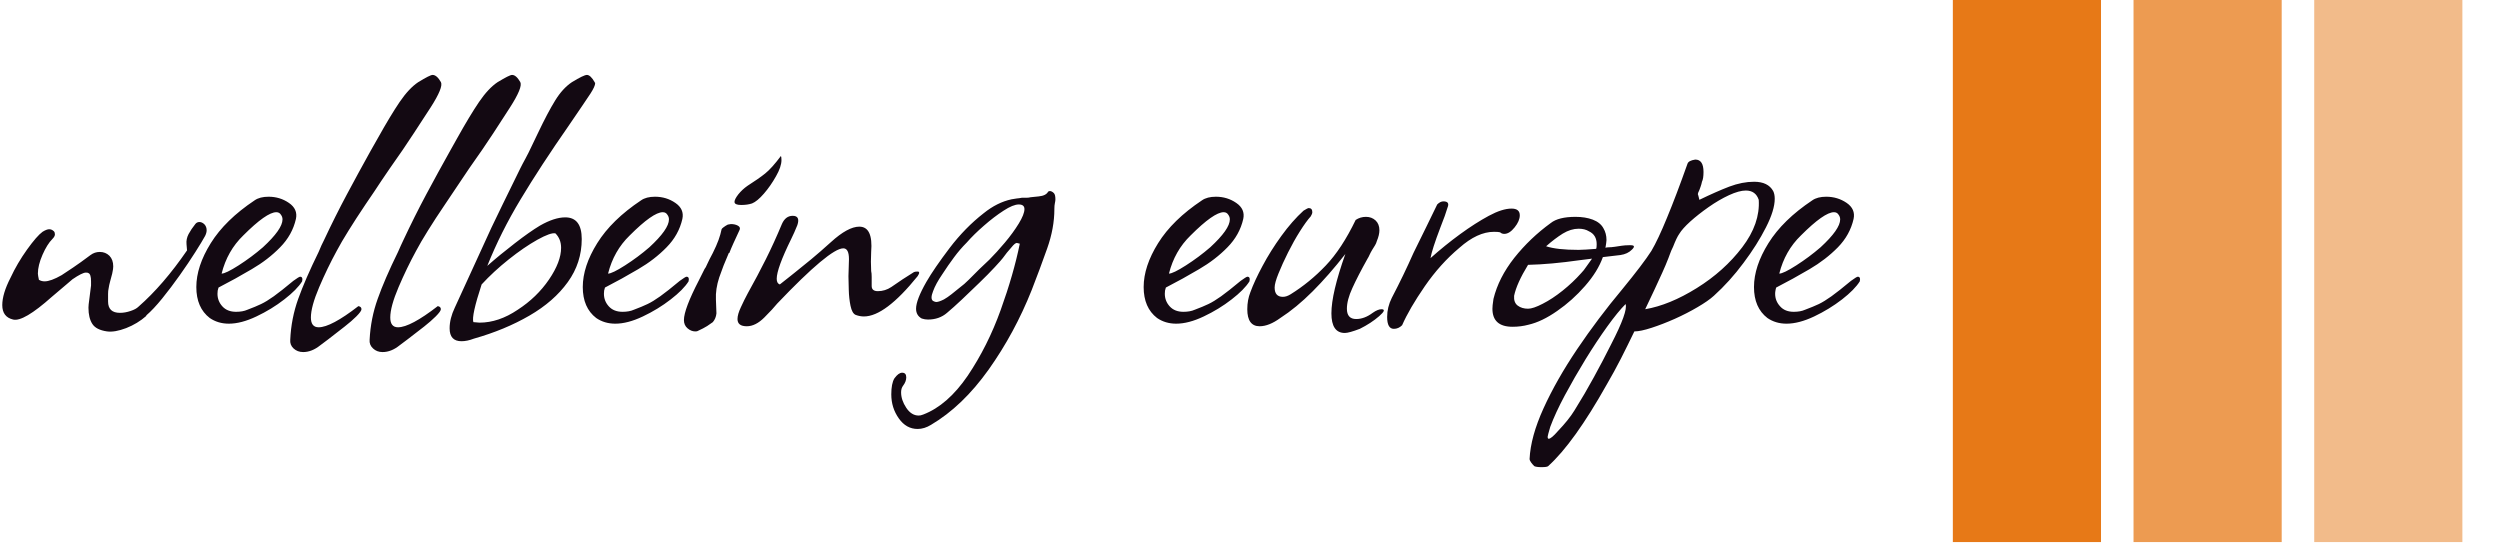 <svg xmlns="http://www.w3.org/2000/svg" version="1.1" xmlns:xlink="http://www.w3.org/1999/xlink" xmlns:svgjs="http://svgjs.dev/svgjs" width="1500" height="329" viewBox="0 0 1500 329"><g transform="matrix(1,0,0,1,-0.909,-1.882)"><svg viewBox="0 0 396 87" data-background-color="#fafafa" preserveAspectRatio="xMidYMid meet" height="329" width="1500" xmlns="http://www.w3.org/2000/svg" xmlns:xlink="http://www.w3.org/1999/xlink"><g id="tight-bounds" transform="matrix(1,0,0,1,0.24,0.498)"><svg viewBox="0 0 395.52 86.005" height="86.005" width="395.52"><g><svg viewBox="0 0 530.608 115.379" height="86.005" width="395.52"><g transform="matrix(1,0,0,1,0,15.946)"><svg viewBox="0 0 395.52 83.487" height="83.487" width="395.52"><g id="textblocktransform"><svg viewBox="0 0 395.52 83.487" height="83.487" width="395.52" id="textblock"><g><svg viewBox="0 0 395.52 83.487" height="83.487" width="395.52"><g transform="matrix(1,0,0,1,0,0)"><svg width="395.52" viewBox="1.15 -23.55 179.985 38" height="83.487" data-palette-color="#130912"><path d="M11.3 1.3L11.3 1.3Q10.25 1.15 9.88 0.58 9.5 0 9.5-1L9.5-1Q9.5-1.25 9.58-1.8 9.65-2.35 9.75-3.15L9.75-3.15 9.75-3.55Q9.75-4.25 9.5-4.35L9.5-4.35Q9.45-4.4 9.25-4.4L9.25-4.4Q8.9-4.4 7.95-3.75L7.95-3.75Q7.9-3.7 7.4-3.28 6.9-2.85 5.95-2.05L5.95-2.05Q3.2 0.4 2.2 0.15L2.2 0.15Q1.15-0.1 1.15-1.25L1.15-1.25Q1.15-2.35 1.95-3.9L1.95-3.9Q2.6-5.3 3.55-6.63 4.5-7.95 5.05-8.35L5.05-8.35Q5.45-8.6 5.7-8.6L5.7-8.6Q5.95-8.6 6.15-8.4L6.15-8.4Q6.25-8.3 6.25-8.1L6.25-8.1Q6.25-7.9 6-7.65L6-7.65Q5.5-7.15 5.05-6.13 4.6-5.1 4.6-4.3L4.6-4.3Q4.6-4.2 4.63-4.05 4.65-3.9 4.7-3.7L4.7-3.7Q4.95-3.55 5.25-3.55L5.25-3.55Q5.85-3.55 6.9-4.15L6.9-4.15Q7.3-4.4 8-4.88 8.7-5.35 9.7-6.1L9.7-6.1Q10.1-6.4 10.6-6.4L10.6-6.4Q11.15-6.4 11.53-6.03 11.9-5.65 11.9-5L11.9-5Q11.9-4.9 11.88-4.73 11.85-4.55 11.8-4.3L11.8-4.3Q11.7-3.9 11.6-3.55 11.5-3.2 11.45-2.85L11.45-2.85Q11.4-2.65 11.4-2.33 11.4-2 11.4-1.6L11.4-1.6Q11.4-0.5 12.55-0.5L12.55-0.5Q13.05-0.5 13.58-0.68 14.1-0.85 14.35-1.1L14.35-1.1Q16.75-3.2 19.05-6.55L19.05-6.55 19-7.15Q18.95-7.65 19.2-8.13 19.45-8.6 19.85-9.1L19.85-9.1Q20-9.3 20.25-9.3L20.25-9.3Q20.5-9.3 20.73-9.08 20.95-8.85 20.95-8.5L20.95-8.5Q20.95-8.25 20.8-7.95L20.8-7.95Q20.5-7.4 19.85-6.38 19.2-5.35 18.35-4.15 17.5-2.95 16.65-1.9 15.8-0.85 15.1-0.25L15.1-0.25 15.1-0.2Q14.25 0.55 13.15 0.98 12.05 1.4 11.3 1.3ZM23.1 0.55L23.1 0.55Q22.05 0.55 21.25 0L21.25 0Q19.95-1 19.95-3L19.95-3Q19.95-5 21.35-7.25 22.75-9.5 25.6-11.4L25.6-11.4Q26.1-11.75 26.95-11.75L26.95-11.75Q28.05-11.75 28.92-11.15 29.8-10.55 29.6-9.6L29.6-9.6Q29.25-8.05 28.07-6.85 26.9-5.65 25.32-4.73 23.75-3.8 22.1-2.95L22.1-2.95Q22.05-2.8 22.02-2.65 22-2.5 22-2.35L22-2.35Q22-1.65 22.47-1.13 22.95-0.6 23.8-0.6L23.8-0.6Q24.45-0.6 24.9-0.8L24.9-0.8Q25.7-1.1 26.22-1.35 26.75-1.6 27.45-2.1 28.15-2.6 29.35-3.6L29.35-3.6Q29.9-4 30-4L30-4Q30.3-4 30.2-3.55L30.2-3.55Q29.7-2.75 28.47-1.8 27.25-0.85 25.77-0.15 24.3 0.55 23.1 0.55ZM22.4-4.3L22.4-4.3Q22.8-4.3 24.05-5.1 25.3-5.9 26.4-6.85L26.4-6.85Q28.3-8.6 28.3-9.55L28.3-9.55Q28.3-9.8 28.15-10L28.15-10Q28-10.25 27.7-10.25L27.7-10.25Q26.75-10.25 24.5-8L24.5-8Q22.95-6.5 22.4-4.3ZM30.3 3.3L30.3 3.3Q29.75 3.3 29.37 2.95 29 2.6 29.05 2.1L29.05 2.1Q29.14 0.05 29.82-1.85 30.5-3.75 31.8-6.4L31.8-6.4Q31.95-6.75 32.07-7.03 32.2-7.3 32.3-7.5L32.3-7.5Q33.4-9.85 34.55-12 35.7-14.15 36.84-16.2L36.84-16.2 37.55-17.45Q38.75-19.6 39.65-20.93 40.55-22.25 41.45-22.85L41.45-22.85Q42.59-23.55 42.84-23.55L42.84-23.55Q43.25-23.55 43.65-22.85L43.65-22.85Q43.9-22.35 42.65-20.4L42.65-20.4Q42-19.4 41.02-17.9 40.05-16.4 38.7-14.5L38.7-14.5Q38.45-14.15 37.87-13.28 37.3-12.4 36.34-11L36.34-11Q35.4-9.6 34.7-8.47 34-7.35 33.55-6.5L33.55-6.5Q32.65-4.85 31.85-2.98 31.05-1.1 31.05-0.05L31.05-0.05Q31.05 0.9 31.8 0.9L31.8 0.9Q33 0.9 35.65-1.15L35.65-1.15Q35.95-1.1 35.95-0.85L35.95-0.85Q35.95-0.65 35.45-0.15L35.45-0.15Q35 0.3 34.32 0.83 33.65 1.35 32.75 2.05L32.75 2.05 31.95 2.65Q31.14 3.3 30.3 3.3ZM37.99 3.3L37.99 3.3Q37.44 3.3 37.07 2.95 36.69 2.6 36.74 2.1L36.74 2.1Q36.84 0.05 37.52-1.85 38.19-3.75 39.49-6.4L39.49-6.4Q39.64-6.75 39.77-7.03 39.89-7.3 39.99-7.5L39.99-7.5Q41.09-9.85 42.24-12 43.39-14.15 44.54-16.2L44.54-16.2 45.24-17.45Q46.44-19.6 47.34-20.93 48.24-22.25 49.14-22.85L49.14-22.85Q50.29-23.55 50.54-23.55L50.54-23.55Q50.94-23.55 51.34-22.85L51.34-22.85Q51.59-22.35 50.34-20.4L50.34-20.4Q49.69-19.4 48.72-17.9 47.74-16.4 46.39-14.5L46.39-14.5Q46.14-14.15 45.57-13.28 44.99-12.4 44.04-11L44.04-11Q43.09-9.6 42.39-8.47 41.69-7.35 41.24-6.5L41.24-6.5Q40.34-4.85 39.54-2.98 38.74-1.1 38.74-0.05L38.74-0.05Q38.74 0.9 39.49 0.9L39.49 0.9Q40.69 0.9 43.34-1.15L43.34-1.15Q43.64-1.1 43.64-0.85L43.64-0.85Q43.64-0.65 43.14-0.15L43.14-0.15Q42.69 0.3 42.02 0.83 41.34 1.35 40.44 2.05L40.44 2.05 39.64 2.65Q38.84 3.3 37.99 3.3ZM45.64 2.25L45.64 2.25Q44.49 2.25 44.49 1L44.49 1Q44.49 0.05 44.99-1L44.99-1 48.54-8.75Q48.94-9.6 49.64-11.03 50.34-12.45 51.34-14.5L51.34-14.5Q51.44-14.7 51.57-14.95 51.69-15.2 51.84-15.45L51.84-15.45Q52.14-16 52.44-16.65L52.44-16.65 53.04-17.9Q53.99-19.9 54.72-21.08 55.44-22.25 56.34-22.85L56.34-22.85Q57.49-23.55 57.79-23.55L57.79-23.55Q58.14-23.55 58.54-22.85L58.54-22.85Q58.54-22.8 58.57-22.8 58.59-22.8 58.59-22.75L58.59-22.75Q58.59-22.45 58.14-21.75L58.14-21.75Q57.84-21.3 57.32-20.53 56.79-19.75 56.04-18.65L56.04-18.65Q53.29-14.7 51.37-11.5 49.44-8.3 48.14-5.05L48.14-5.05Q49.39-6.15 50.82-7.25 52.24-8.35 53.24-8.95L53.24-8.95Q54.64-9.75 55.69-9.75L55.69-9.75Q57.29-9.75 57.29-7.65L57.29-7.65Q57.29-5.35 55.94-3.48 54.59-1.6 52.22-0.23 49.84 1.15 46.84 2L46.84 2Q46.19 2.25 45.64 2.25ZM46.79 0.4L47.39 0.45Q49.24 0.45 51.09-0.8L51.09-0.8Q52.94-2 54.12-3.73 55.29-5.45 55.29-6.8L55.29-6.8Q55.29-7.65 54.74-8.2L54.74-8.2Q54.29-8.3 52.99-7.58 51.69-6.85 50.22-5.68 48.74-4.5 47.59-3.25L47.59-3.25Q46.59-0.2 46.79 0.4L46.79 0.4ZM60.54 0.55L60.54 0.55Q59.49 0.55 58.69 0L58.69 0Q57.39-1 57.39-3L57.39-3Q57.39-5 58.79-7.25 60.19-9.5 63.04-11.4L63.04-11.4Q63.54-11.75 64.39-11.75L64.39-11.75Q65.49-11.75 66.36-11.15 67.24-10.55 67.04-9.6L67.04-9.6Q66.69-8.05 65.51-6.85 64.34-5.65 62.76-4.73 61.19-3.8 59.54-2.95L59.54-2.95Q59.49-2.8 59.46-2.65 59.44-2.5 59.44-2.35L59.44-2.35Q59.44-1.65 59.91-1.13 60.39-0.6 61.24-0.6L61.24-0.6Q61.89-0.6 62.34-0.8L62.34-0.8Q63.14-1.1 63.66-1.35 64.19-1.6 64.89-2.1 65.59-2.6 66.79-3.6L66.79-3.6Q67.34-4 67.44-4L67.44-4Q67.74-4 67.64-3.55L67.64-3.55Q67.14-2.75 65.91-1.8 64.69-0.85 63.21-0.15 61.74 0.55 60.54 0.55ZM59.84-4.3L59.84-4.3Q60.24-4.3 61.49-5.1 62.74-5.9 63.84-6.85L63.84-6.85Q65.74-8.6 65.74-9.55L65.74-9.55Q65.74-9.8 65.59-10L65.59-10Q65.44-10.25 65.14-10.25L65.14-10.25Q64.19-10.25 61.94-8L61.94-8Q60.39-6.5 59.84-4.3ZM72.74-10.95L72.74-10.95Q72.09-10.95 72.09-11.25L72.09-11.25Q72.09-11.5 72.46-11.98 72.84-12.45 73.34-12.8L73.34-12.8Q74.44-13.5 75.06-14 75.69-14.5 76.59-15.7L76.59-15.7Q76.64-15.6 76.64-15.3L76.64-15.3Q76.64-14.65 76.11-13.73 75.59-12.8 74.94-12.05 74.29-11.3 73.79-11.1L73.79-11.1Q73.34-10.95 72.74-10.95ZM68.29 1.3L68.29 1.3Q67.89 1.3 67.54 1 67.19 0.7 67.19 0.2L67.19 0.2Q67.19-0.85 68.64-3.65L68.64-3.65 69.19-4.75Q69.29-4.85 69.46-5.25 69.64-5.65 69.99-6.3L69.99-6.3Q70.34-7 70.54-7.55 70.74-8.1 70.84-8.6L70.84-8.6Q70.84-8.65 71.04-8.8 71.24-8.95 71.44-9.05L71.44-9.05 71.74-9.1Q72.14-9.1 72.41-8.95 72.69-8.8 72.59-8.55L72.59-8.55Q72.24-7.8 71.99-7.25 71.74-6.7 71.59-6.3L71.59-6.3 71.54-6.3Q70.99-5.05 70.61-3.93 70.24-2.8 70.29-1.8L70.29-1.8 70.34-0.45Q70.29 0.05 69.99 0.4L69.99 0.4Q69.79 0.55 69.44 0.78 69.09 1 68.54 1.25L68.54 1.25Q68.49 1.3 68.29 1.3ZM73.28 0.8L73.28 0.8Q72.38 0.8 72.38 0.1L72.38 0.1Q72.38-0.35 72.71-1.05 73.03-1.75 73.38-2.4L73.38-2.4Q74.33-4.1 75.13-5.7 75.93-7.3 76.68-9.1L76.68-9.1Q77.03-9.9 77.73-9.9L77.73-9.9Q78.48-9.9 78.18-9L78.18-9Q77.88-8.25 77.58-7.65L77.58-7.65Q76.18-4.8 76.18-3.8L76.18-3.8Q76.18-3.35 76.48-3.25L76.48-3.25Q77.18-3.8 77.53-4.08 77.88-4.35 77.93-4.4L77.93-4.4Q78.63-4.95 79.51-5.68 80.38-6.4 81.43-7.35L81.43-7.35Q83.08-8.85 84.18-8.85L84.18-8.85Q85.53-8.85 85.33-6.4L85.33-6.4Q85.28-5.45 85.33-4.55L85.33-4.55Q85.38-4.35 85.38-3.98 85.38-3.6 85.38-3.1L85.38-3.1Q85.38-2.6 85.98-2.6L85.98-2.6Q86.68-2.6 87.28-3L87.28-3 88.38-3.75 89.48-4.45Q89.58-4.5 89.83-4.5L89.83-4.5Q90.13-4.5 89.83-4.05L89.83-4.05Q86.68-0.15 84.63-0.15L84.63-0.15Q84.23-0.15 83.83-0.3L83.83-0.3Q83.48-0.45 83.33-1.18 83.18-1.9 83.16-2.75 83.13-3.6 83.13-4.05L83.13-4.05 83.18-5.7Q83.18-6.75 82.63-6.75L82.63-6.75Q81.33-6.75 76.23-1.4L76.23-1.4Q75.83-0.9 74.98-0.05 74.13 0.8 73.28 0.8ZM89.83 10.75L89.83 10.75Q88.73 10.75 88.01 9.73 87.28 8.7 87.28 7.4L87.28 7.4Q87.28 6.35 87.58 5.85L87.58 5.85Q87.98 5.3 88.33 5.3L88.33 5.3Q88.73 5.3 88.73 5.75L88.73 5.75Q88.73 6.15 88.43 6.55L88.43 6.55Q88.23 6.8 88.23 7.2L88.23 7.2Q88.23 7.95 88.73 8.7 89.23 9.45 89.93 9.45L89.93 9.45Q90.03 9.45 90.13 9.43 90.23 9.4 90.38 9.35L90.38 9.35Q92.73 8.45 94.68 5.6L94.68 5.6Q96.63 2.7 97.88-0.78 99.13-4.25 99.73-7.2L99.73-7.2 99.53-7.25Q99.38-7.35 99.08-7.03 98.78-6.7 98.48-6.33 98.18-5.95 98.08-5.8L98.08-5.8Q97.93-5.6 97.31-4.93 96.68-4.25 95.83-3.43 94.98-2.6 94.13-1.8 93.28-1 92.68-0.5L92.68-0.5Q91.93 0.15 90.83 0.15L90.83 0.15Q90.53 0.15 90.23 0.05L90.23 0.05Q89.68-0.25 89.68-0.9L89.68-0.9Q89.68-1.75 90.68-3.5L90.68-3.5Q91.43-4.8 92.93-6.78 94.43-8.75 96.23-10.15L96.23-10.15Q97.53-11.2 98.93-11.5L98.93-11.5Q99.18-11.55 99.43-11.58 99.68-11.6 99.93-11.65L99.93-11.65Q100.18-11.65 100.38-11.65 100.58-11.65 100.78-11.7L100.78-11.7Q100.83-11.7 101.56-11.78 102.28-11.85 102.48-12.25L102.48-12.25 102.63-12.3Q102.83-12.3 103.03-12.1L103.03-12.1Q103.18-11.95 103.18-11.5L103.18-11.5Q103.18-11.35 103.13-11.13 103.08-10.9 103.08-10.6L103.08-10.6 103.08-10.55Q103.08-8.7 102.38-6.73 101.68-4.75 100.88-2.7L100.88-2.7Q99.23 1.45 96.71 5 94.18 8.55 91.13 10.35L91.13 10.35Q90.48 10.75 89.83 10.75ZM91.33-1.65L91.33-1.65Q91.53-1.55 91.63-1.55L91.63-1.55Q91.88-1.55 92.38-1.8L92.38-1.8Q92.73-2 93.11-2.3 93.48-2.6 93.98-3L93.98-3Q94.33-3.25 94.78-3.7 95.23-4.15 95.83-4.75L95.83-4.75 96.78-5.65Q97.48-6.35 98.28-7.3 99.08-8.25 99.63-9.15 100.18-10.05 100.18-10.55L100.18-10.55Q100.18-11 99.63-11L99.63-11Q99.08-11 98.16-10.4 97.23-9.8 96.26-8.95 95.28-8.1 94.58-7.3L94.58-7.3Q93.93-6.65 93.36-5.88 92.78-5.1 92.23-4.25L92.23-4.25Q91.58-3.3 91.33-2.6L91.33-2.6Q91.03-1.85 91.33-1.65ZM114.88 0.55L114.88 0.55Q113.83 0.55 113.03 0L113.03 0Q111.73-1 111.73-3L111.73-3Q111.73-5 113.13-7.25 114.53-9.5 117.38-11.4L117.38-11.4Q117.88-11.75 118.73-11.75L118.73-11.75Q119.83-11.75 120.7-11.15 121.58-10.55 121.38-9.6L121.38-9.6Q121.03-8.05 119.85-6.85 118.68-5.65 117.1-4.73 115.53-3.8 113.88-2.95L113.88-2.95Q113.83-2.8 113.8-2.65 113.78-2.5 113.78-2.35L113.78-2.35Q113.78-1.65 114.25-1.13 114.73-0.6 115.58-0.6L115.58-0.6Q116.23-0.6 116.68-0.8L116.68-0.8Q117.48-1.1 118-1.35 118.53-1.6 119.23-2.1 119.93-2.6 121.13-3.6L121.13-3.6Q121.68-4 121.78-4L121.78-4Q122.08-4 121.98-3.55L121.98-3.55Q121.48-2.75 120.25-1.8 119.03-0.85 117.55-0.15 116.08 0.55 114.88 0.55ZM114.18-4.3L114.18-4.3Q114.58-4.3 115.83-5.1 117.08-5.9 118.18-6.85L118.18-6.85Q120.08-8.6 120.08-9.55L120.08-9.55Q120.08-9.8 119.93-10L119.93-10Q119.78-10.25 119.48-10.25L119.48-10.25Q118.53-10.25 116.28-8L116.28-8Q114.73-6.5 114.18-4.3ZM131.22 1.45L131.22 1.45Q129.92 1.45 129.92-0.45L129.92-0.45Q129.92-2.4 131.27-6.2L131.27-6.2Q129.67-4.15 128.1-2.58 126.52-1 124.97 0L124.97 0Q123.87 0.8 122.97 0.8L122.97 0.8Q121.77 0.8 121.77-0.85L121.77-0.85Q121.77-1.75 122.07-2.5L122.07-2.5Q122.47-3.6 123.25-5.05 124.02-6.5 125.07-7.95 126.12-9.4 127.22-10.4L127.22-10.4Q127.62-10.65 127.72-10.65L127.72-10.65Q128.07-10.65 128.07-10.25L128.07-10.25Q128.07-10.1 127.92-9.85L127.92-9.85Q127.47-9.35 126.87-8.4 126.27-7.45 125.72-6.35 125.17-5.25 124.8-4.33 124.42-3.4 124.42-2.95L124.42-2.95Q124.42-2.05 125.22-2.05L125.22-2.05Q125.57-2.05 125.97-2.3L125.97-2.3Q127.82-3.45 129.37-5.08 130.92-6.7 132.27-9.5L132.27-9.5Q132.72-9.8 133.27-9.8L133.27-9.8Q133.82-9.8 134.2-9.45 134.57-9.1 134.57-8.5L134.57-8.5Q134.57-8.05 134.32-7.45L134.32-7.45Q134.27-7.25 134.15-7.05 134.02-6.85 133.87-6.6L133.87-6.6Q133.72-6.35 133.62-6.13 133.52-5.9 133.42-5.75L133.42-5.75Q132.47-4.05 131.95-2.9 131.42-1.75 131.42-0.9L131.42-0.9Q131.42 0.1 132.32 0.1L132.32 0.1Q133.12 0.1 133.92-0.5L133.92-0.5Q134.42-0.85 134.77-0.85L134.77-0.85Q135.32-0.85 134.55-0.18 133.77 0.5 132.67 1.05L132.67 1.05Q131.62 1.45 131.22 1.45ZM135.97 1.05L135.97 1.05Q135.32 1.05 135.32-0.1L135.32-0.1Q135.32-1.05 135.77-1.95L135.77-1.95Q136.92-4.15 137.87-6.3L137.87-6.3Q138.52-7.6 139.1-8.8 139.67-10 140.17-11L140.17-11Q140.47-11.3 140.77-11.3L140.77-11.3Q141.42-11.3 141.17-10.7L141.17-10.7Q141.07-10.35 140.9-9.88 140.72-9.4 140.47-8.75L140.47-8.75Q139.67-6.65 139.52-5.8L139.52-5.8Q140.92-7.05 142.4-8.13 143.87-9.2 145.17-9.9 146.47-10.6 147.37-10.6L147.37-10.6Q148.17-10.6 148.17-9.95L148.17-9.95Q148.17-9.4 147.67-8.78 147.17-8.15 146.67-8.15L146.67-8.15Q146.42-8.15 146.27-8.3L146.27-8.3Q146.12-8.35 145.67-8.35L145.67-8.35Q144.07-8.35 142.32-6.8L142.32-6.8Q140.47-5.25 138.97-3.08 137.47-0.9 136.77 0.7L136.77 0.7Q136.42 1.05 135.97 1.05ZM147.47 0.85L147.47 0.85Q145.52 0.85 145.52-0.9L145.52-0.9Q145.52-1 145.54-1.25 145.57-1.5 145.62-1.85L145.62-1.85Q146.12-3.9 147.64-5.83 149.17-7.75 151.17-9.2L151.17-9.2Q151.92-9.8 153.57-9.8L153.57-9.8Q154.52-9.8 155.24-9.53 155.97-9.25 156.27-8.7L156.27-8.7Q156.57-8.2 156.57-7.55L156.57-7.55Q156.57-7.45 156.54-7.25 156.52-7.05 156.47-6.8L156.47-6.8Q156.57-6.85 156.79-6.85 157.02-6.85 157.37-6.9L157.37-6.9Q157.72-6.95 158.04-7 158.37-7.05 158.72-7.05L158.72-7.05 158.92-7.05Q159.47-7.05 159.04-6.63 158.62-6.2 157.92-6.1L157.92-6.1 156.22-5.9Q155.72-4.5 154.49-3.1 153.27-1.7 151.79-0.68 150.32 0.35 149.02 0.65L149.02 0.65Q148.27 0.85 147.47 0.85ZM153.87-6.6L153.87-6.6Q154.17-6.6 154.59-6.63 155.02-6.65 155.57-6.7L155.57-6.7Q155.62-6.8 155.62-7.15L155.62-7.15Q155.62-8.05 154.87-8.4L154.87-8.4Q154.47-8.65 153.87-8.65L153.87-8.65Q153.12-8.65 152.34-8.18 151.57-7.7 150.72-6.95L150.72-6.95Q151.77-6.6 153.87-6.6ZM148.97-0.9L148.97-0.9Q149.47-0.9 150.39-1.38 151.32-1.85 152.32-2.65 153.32-3.45 154.12-4.35L154.12-4.35Q154.37-4.6 154.62-4.98 154.87-5.35 155.17-5.75L155.17-5.75 153.97-5.6Q151.17-5.2 148.97-5.15L148.97-5.15Q147.87-3.35 147.62-2.15L147.62-2.15Q147.57-1.5 147.97-1.2 148.37-0.9 148.97-0.9ZM150.27 14.45L150.27 14.45Q149.77 14.45 149.57 14.35L149.57 14.35Q149.42 14.2 149.27 14 149.12 13.8 149.12 13.65L149.12 13.65Q149.22 11.5 150.47 8.75 151.72 6 153.74 3 155.77 0 158.07-2.75L158.07-2.75Q160.12-5.25 160.92-6.5L160.92-6.5Q161.57-7.6 162.44-9.73 163.32-11.85 164.42-14.95L164.42-14.95Q164.52-15.25 165.17-15.35L165.17-15.35Q165.97-15.35 165.97-14.15L165.97-14.15Q165.97-13.5 165.82-13.2L165.82-13.2Q165.77-12.95 165.69-12.73 165.62-12.5 165.57-12.4L165.57-12.4Q165.42-12.1 165.42-12L165.42-12Q165.42-12 165.47-11.85 165.52-11.7 165.57-11.45L165.57-11.45Q167.22-12.25 168.47-12.73 169.72-13.2 170.87-13.2L170.87-13.2Q172.22-13.2 172.72-12.3L172.72-12.3Q172.87-12 172.87-11.55L172.87-11.55Q172.87-10.45 172.02-8.78 171.17-7.1 169.84-5.33 168.52-3.55 166.97-2.15L166.97-2.15Q166.42-1.65 165.39-1.05 164.37-0.45 163.19 0.08 162.02 0.6 160.94 0.95 159.87 1.3 159.27 1.3L159.27 1.3Q158.62 2.65 157.97 3.93 157.32 5.2 156.62 6.4L156.62 6.4Q153.42 12.1 150.92 14.35L150.92 14.35Q150.82 14.45 150.27 14.45ZM161.22-2.75L160.32-0.85Q162.67-1.25 165.32-2.9L165.32-2.9Q167.97-4.55 169.72-6.85 171.47-9.15 171.32-11.45L171.32-11.45Q171.02-12.35 170.07-12.35L170.07-12.35Q169.42-12.35 168.44-11.9 167.47-11.45 166.47-10.75 165.47-10.05 164.69-9.35 163.92-8.65 163.62-8.15L163.62-8.15Q163.37-7.8 163.02-6.9L163.02-6.9Q162.82-6.5 162.72-6.2 162.62-5.9 162.57-5.8L162.57-5.8Q162.32-5.15 161.97-4.38 161.62-3.6 161.22-2.75L161.22-2.75ZM150.87 11.5L150.87 11.5Q150.87 11.7 150.97 11.7L150.97 11.7Q151.22 11.7 151.87 10.95L151.87 10.95Q152.92 9.85 153.47 8.95L153.47 8.95Q154.47 7.35 155.34 5.75 156.22 4.15 157.02 2.55L157.02 2.55Q158.67-0.65 158.42-1.35L158.42-1.35Q157.67-0.6 156.64 0.83 155.62 2.25 154.54 4 153.47 5.75 152.54 7.48 151.62 9.2 151.12 10.55L151.12 10.55Q150.87 11.4 150.87 11.5ZM174.01 0.55L174.01 0.55Q172.96 0.55 172.16 0L172.16 0Q170.86-1 170.86-3L170.86-3Q170.86-5 172.26-7.25 173.66-9.5 176.51-11.4L176.51-11.4Q177.01-11.75 177.86-11.75L177.86-11.75Q178.96-11.75 179.84-11.15 180.71-10.55 180.51-9.6L180.51-9.6Q180.16-8.05 178.99-6.85 177.81-5.65 176.24-4.73 174.66-3.8 173.01-2.95L173.01-2.95Q172.96-2.8 172.94-2.65 172.91-2.5 172.91-2.35L172.91-2.35Q172.91-1.65 173.39-1.13 173.86-0.6 174.71-0.6L174.71-0.6Q175.36-0.6 175.81-0.8L175.81-0.8Q176.61-1.1 177.14-1.35 177.66-1.6 178.36-2.1 179.06-2.6 180.26-3.6L180.26-3.6Q180.81-4 180.91-4L180.91-4Q181.21-4 181.11-3.55L181.11-3.55Q180.61-2.75 179.39-1.8 178.16-0.85 176.69-0.15 175.21 0.55 174.01 0.55ZM173.31-4.3L173.31-4.3Q173.71-4.3 174.96-5.1 176.21-5.9 177.31-6.85L177.31-6.85Q179.21-8.6 179.21-9.55L179.21-9.55Q179.21-9.8 179.06-10L179.06-10Q178.91-10.25 178.61-10.25L178.61-10.25Q177.66-10.25 175.41-8L175.41-8Q173.86-6.5 173.31-4.3Z" opacity="1" transform="matrix(1,0,0,1,0,0)" fill="#130912" class="wordmark-text-0" data-fill-palette-color="primary" id="text-0"></path></svg></g></svg></g></svg></g></svg></g><g transform="matrix(1,0,0,1,415.229,0)"><svg viewBox="0 0 115.379 115.379" height="115.379" width="115.379"><g data-palette-color="#e77917"><rect width="31.537" height="115.379" fill="#e77917" stroke="transparent" data-fill-palette-color="accent" x="0" fill-opacity="1"></rect><rect width="31.537" height="115.379" fill="#e77917" stroke="transparent" data-fill-palette-color="accent" x="38.46" fill-opacity="0.75"></rect><rect width="31.537" height="115.379" fill="#e77917" stroke="transparent" data-fill-palette-color="accent" x="76.919" fill-opacity="0.5"></rect></g></svg></g></svg></g><defs></defs></svg><rect width="395.52" height="86.005" fill="none" stroke="none" visibility="hidden"></rect></g></svg></g></svg>